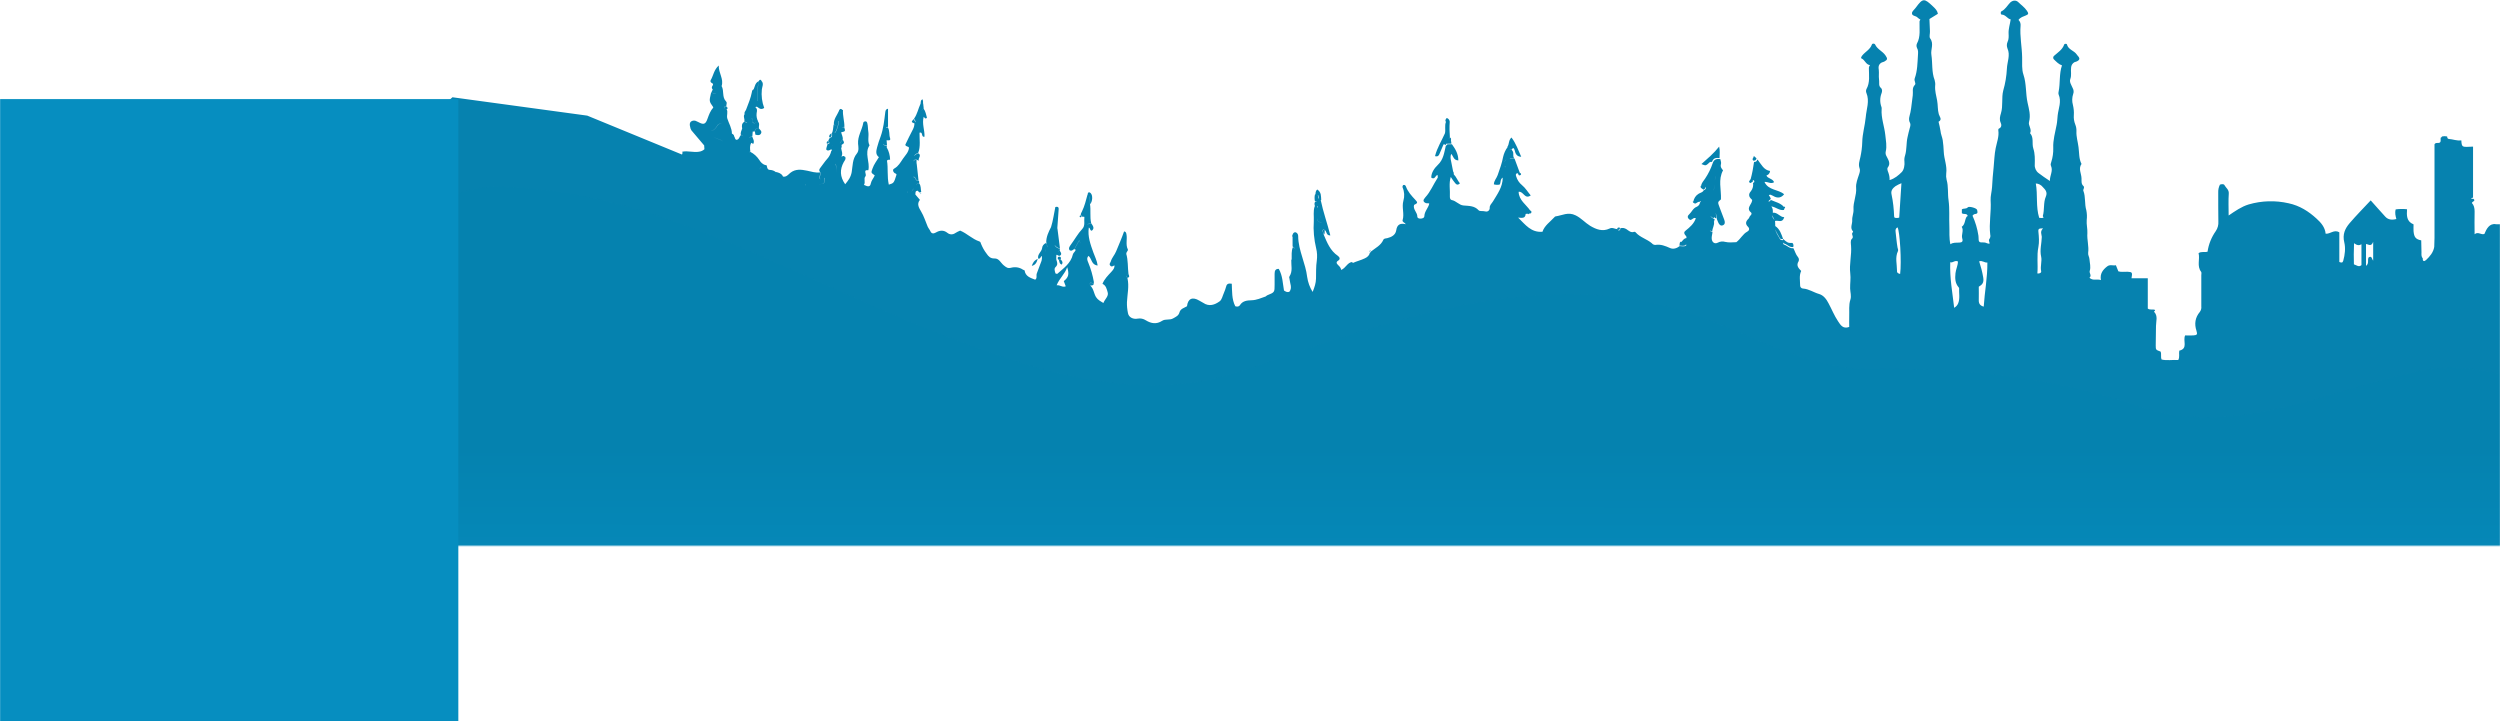 <?xml version="1.0" encoding="UTF-8"?>
<svg width="1920px" height="554px" viewBox="0 0 1920 554" version="1.1" xmlns="http://www.w3.org/2000/svg" xmlns:xlink="http://www.w3.org/1999/xlink">
    <!-- Generator: Sketch 50 (54983) - http://www.bohemiancoding.com/sketch -->
    <title>layer5</title>
    <desc>Created with Sketch.</desc>
    <defs>
        <rect id="path-1" x="0" y="0" width="1920" height="1000"></rect>
        <path d="M0.7,70.3 C4.7,100.3 26.7,126.3 24,157.199 C24.1,160.9 24,164.8 24,168.7 C23.2,290.2 21.7,496 21.7,496 L204.5,496 L403.5,496 L911.1,488.5 L2460.7,485.5 L2757.399,483.4 C2757.399,483.4 2756.8,389.9 2756.2,308.1 C2756.1,303.6 2756.1,299.1 2756.1,294.6 C2756.469,272.163 2761.17,248.737 2761.21,227.041 L2761.21,226.492 C2761.185,213.192 2759.375,200.551 2753.699,189.2 C2748.7,180.2 2722.7,194.199 2704.7,195.2 C2677.7,196.2 2653.699,185.199 2627.699,181.2 C2597.7,176.199 2568.7,181.2 2538.699,185.199 C2506.916,190.308 2476.098,188.651 2445.333,186.995 C2421.894,185.733 2398.483,184.47 2374.699,186.2 C2355.7,187.2 2336.7,193.199 2316.7,193.199 C2294.091,193.671 2271.704,191.257 2249.34,188.844 C2224.225,186.135 2199.137,183.425 2173.8,184.8 C2169.5,184.7 2165.199,184.7 2160.9,184.7 C2132.699,183.2 2106.699,187.2 2079.699,194.199 C2062.085,198.745 2045.441,195.22 2028.847,191.695 C2016.236,189.015 2003.654,186.337 1990.699,187.2 C1981.699,188.2 1972.699,190.2 1964.301,194.9 C1956.7,198.1 1948.9,200.5 1941,201.2 C1937.1,201.6 1933.1,201.5 1929.001,200.9 C1925,200.3 1920.9,199.1 1916.699,197.3 C1903.7,190.3 1889.699,186.3 1875.7,185.3 C1820.7,180.3 1767.8,178.099 1712.301,169.4 C1701.2,167.6 1690,165.6 1678.7,163.3 C1637.699,150.3 1597.7,132.3 1552.7,142.3 C1480.7,158.3 1410.7,193.3 1340.699,169.3 C1273.7,146.3 1204.7,139.3 1135.699,140.3 C1086.7,141.3 1043.699,114.3 997.7,98.3 C881.699,58.3 761.7,104.3 648.699,142.3 C571.7,168.3 489.7,141.3 416.7,112.3 C305.7,69.3 199.7,2.3 79.701,0.3 C79.076,0.282 78.451,0.274 77.819,0.274 C41.987,0.275 -6.179,28.045 0.7,70.3" id="path-3"></path>
        <linearGradient x1="49.923%" y1="96.611%" x2="49.987%" y2="40.413%" id="linearGradient-5">
            <stop stop-color="#0797CD" offset="0%"></stop>
            <stop stop-color="#0582AF" offset="100%"></stop>
        </linearGradient>
    </defs>
    <g id="Page-1" stroke="none" stroke-width="1" fill="none" fill-rule="evenodd">
        <g id="Artboard" transform="translate(-533, -927)">
            <g id="layer5" transform="translate(533, 481)">
                <mask id="mask-2" fill="white">
                    <use xlink:href="#path-1"></use>
                </mask>
                <g id="Mask"></g>
                <g id="layer4" mask="url(#mask-2)">
                    <g transform="translate(223, 446)">
                        <path d="M951,164 L951,163.9 L951,164 Z" id="Fill-1" fill="#0682AF"></path>
                        <g id="Group-38" stroke-width="1" fill="none">
                            <path d="M1093.9,167.8 C1093.8,167.9 1093.6,168 1093.6,168.1 C1093.7,168.1 1093.9,168 1093.9,167.8" id="Fill-2" fill="#0682AF"></path>
                            <polygon id="Fill-4" fill="#0682AF" points="1122.8 140 1122.9 140 1122.9 139.9"></polygon>
                            <path d="M413.9,105.4 C416.2,105.3 415.6,103.6 415.6,102.3 C414.5,103.1 413.5,103.9 413.9,105.4" id="Fill-6" fill="#0682AF"></path>
                            <path d="M1088.001,126.4 C1089.301,125.6 1089.899,123.9 1091.801,124.4 C1092.699,121.4 1094.899,121 1097.601,121.4 C1097.601,118.6 1098.101,115.8 1097.301,112.6 C1093.101,117.9 1088.399,121.8 1083.699,126 C1086.699,127.2 1086.699,127.2 1088.001,126.4" id="Fill-8" fill="#0682AF"></path>
                            <path d="M882.6,118 C883.5,115.9 884.4,113.8 885.3,111.7 C885.6,111 885.999,110 886.8,111.4 C887.3,111.3 887.6,110.9 887.7,110.4 L891.7,110.3 L891.3,107.5 C891.7,106.5 891.2,106 890.499,105.5 C889.999,106 889.8,106.3 889.8,106.6 C889.7,106.3 889.9,105.9 890.499,105.4 C890.2,101.4 890.1,97.5 890.4,93.5 L890.4,93.4 C890.2,92.1 889.4,91 888.1,90.6 C887.4,91.5 886.499,92.4 887.499,93.6 C886.3,96.5 887.4,99.6 886.7,102.4 C887.6,103.5 887.8,104.6 887.8,105.8 C887.8,104.6 887.6,103.5 886.7,102.4 C884.2,108.1 880.7,113.5 879.1,119.9 C881.2,120.5 882,119.6 882.6,118" id="Fill-10" fill="#0682AF"></path>
                            <polygon id="Fill-12" fill="#0682AF" points="1093.7 167.4 1093.7 167.3 1093.6 167.3"></polygon>
                            <path d="M574,198.8 C571.1,200.1 570.3,201.8 569.4,204.2 C572.3,203.5 573.1,201.7 574,198.8" id="Fill-14" fill="#0682AF"></path>
                            <path d="M1123.6,123.4 C1124.9,123.4 1125.8,123 1126,121.6 L1123.9,119.7 C1124.1,121.2 1122,121.9 1123.6,123.4" id="Fill-16" fill="#0682AF"></path>
                            <path d="M592.4,203.2 C593.5,201.7 592.9,200.5 591.7,199.4 L590.2,199.6 C590.7,200.9 590.5,202.6 592.4,203.2" id="Fill-18" fill="#0682AF"></path>
                            <path d="M1122.8,139.3 C1122.8,139.3 1122.699,139.3 1122.8,139.3" id="Fill-20" fill="#0682AF"></path>
                            <path d="M642.7,213.4 C644.9,212.9 644.301,211.7 643.501,210.4 C642.001,211.1 641.7,212.1 642.7,213.4" id="Fill-22" fill="#0682AF"></path>
                            <path d="M793,178 C793.199,178.8 793.5,179.5 793.699,180.3 C794.699,179.3 794.199,178 794.399,176.7 C792.899,176 792.801,176.8 793,178" id="Fill-24" fill="#0682AF"></path>
                            <path d="M590.7,197.1 C590.3,197 589.8,197.2 589.5,197.6 C589,198.4 589.5,199.1 590.2,199.6 L591.7,199.4 C591.7,198.5 592.2,197.4 590.7,197.1" id="Fill-26" fill="#0682AF"></path>
                            <path d="M412.7,108.4 C412.6,108.5 412.6,108.5 412.5,108.5 C411.9,108.9 411.7,109.8 412.1,110.4 C413.6,110.1 414.3,109.6 412.7,108.4" id="Fill-28" fill="#0682AF"></path>
                            <path d="M607.7,166.3 C607.6,165.8 607.2,165.4 606.7,165.4 C606.2,165.7 605.9,166.1 606.301,166.5 C606.801,167.2 607.301,166.9 607.7,166.3" id="Fill-30" fill="#0682AF"></path>
                            <path d="M829.7,192.4 C828.9,192.4 828.7,192.7 828.801,193.3 C829.301,193.2 829.6,192.9 829.7,192.4" id="Fill-32" fill="#0682AF"></path>
                            <path d="M483.9,148.7 C483.9,148.8 484.1,149 484.2,149.1 C484.3,149 484.5,148.9 484.5,148.8 C484.5,148.7 484.3,148.5 484.2,148.4 C484.1,148.6 483.9,148.6 483.9,148.7" id="Fill-34" fill="#0682AF"></path>
                            <path d="M1716.3,201.3 C1716.9,204.2 1716,204.7 1713.8,204 C1714.199,202.1 1715.5,202.5 1716.3,201.3 Z M1777.5,186.3 C1779.199,184.2 1778.4,187.6 1779.6,187.3 C1780.8,187 1781.2,185.6 1782.3,185.7 C1783,185.7 1783.6,186.5 1783.9,187.3 L1785.5,186.3 C1786.3,184.9 1787.1,184.9 1787.9,186.3 C1788.4,186.5 1788.7,186.9 1788.7,187.4 L1788.7,187.1 L1789.6,187.1 C1790.7,184.9 1791.8,184.9 1792.9,187.1 C1794,187.2 1794.7,187.6 1794.7,188.9 L1794.7,203.3 C1794.7,204.5 1794,205 1792.9,205.1 C1791.8,207.3 1790.7,207.3 1789.6,205.1 L1788.7,205.1 C1786.8,207.5 1786.8,207.5 1785.6,205.1 L1783.6,204.1 L1781.7,205.1 C1780.4,203.5 1781.5,201.5 1780.8,199.9 C1780.2,198.6 1778.2,199.8 1777.6,198.2 C1776.199,194.4 1776.199,190.2 1777.5,186.3 Z M1599.6,200.2 C1598.499,198.9 1598.6,196.1 1596.1,197.7 C1594.999,199.7 1596.699,202.3 1594.1,204.2 L1594.1,187.4 C1595.9,187.5 1598.1,189.9 1599.6,185.7 L1599.6,200.2 Z M1590.6,203.6 C1588.6,205.4 1586.9,203.7 1584.8,203 C1584.699,198.1 1584.6,193.1 1584.9,186.8 C1587.4,188.6 1588.9,188.6 1590.6,187.6 L1590.6,203.6 Z M1348.199,151 C1346.199,155.6 1347.3,160.9 1345.9,165.8 C1345.8,166.1 1346.3,166.7 1346.499,167.1 C1345.499,167.6 1344.499,167.4 1343.1,167.3 C1340.4,158.7 1342.1,149.7 1340.499,140.9 C1342.6,141 1344.6,142 1345.999,143.8 C1347.699,145.6 1349.699,147.5 1348.199,151 Z M1345.1,181.9 C1345,187 1343.4,191.9 1344.6,197.1 C1345.4,200.6 1343.8,204.4 1344.6,208.2 C1344.9,209.3 1343.699,210.3 1341.699,210 C1342.3,203.3 1341.1,196.5 1342.5,189.6 C1343.199,186 1342.9,181.9 1342.5,178.1 C1342.199,175.5 1343.1,175.4 1346.1,175.4 C1343.5,177.8 1345,180 1345.1,181.9 Z M1300.5,235.5 C1297.6,234.7 1296.6,233.1 1296.699,230.4 C1296.8,227.1 1296.699,223.7 1296.699,220.2 C1299.4,218.6 1300.8,217.1 1300.1,213 C1299.4,208.8 1298.3,204.7 1297,200.7 C1299.4,199.8 1301.199,202 1303.3,201.6 C1303.4,213.4 1301.199,224.2 1300.5,235.5 Z M1280.9,232.9 C1280.3,234.4 1279.199,235.6 1277.8,236.4 C1276.499,224.8 1274.3,213.5 1274.8,201.4 C1276.9,202.1 1278.199,199.6 1280.699,200.8 C1280.699,203.9 1279.1,206.8 1278.8,209.9 C1278.4,213.8 1278.499,217.4 1281.1,220.5 C1281.199,220.7 1281.6,221 1281.6,221.2 C1281.4,225.1 1282.4,229.1 1280.9,232.9 Z M1235.6,167.1 C1234.5,167.5 1233.3,167.5 1232.1,167.2 C1232,166.9 1231.699,166.6 1231.699,166.3 C1231.5,160.6 1230.9,154.9 1229.699,149.3 C1229,146.3 1230.699,144.5 1232.699,143 C1234.199,142.1 1235.699,141.3 1237.3,140.7 L1235.6,167.1 Z M1236.3,210.4 C1234.499,210 1233.699,209.3 1233.9,207.9 C1233.9,202.9 1232.3,197.8 1234.6,192.9 C1235.1,191.9 1234.4,191 1234.3,190.1 C1233.6,186.1 1233.3,182 1232.8,177.9 C1232.6,176.5 1232.9,175.3 1234.3,174.6 C1236.1,177.5 1237.5,201.3 1236.3,210.4 Z M1137.8,165.2 C1138.3,166.5 1139.6,167.7 1139.699,169.1 C1139.199,167.8 1137.9,166.7 1137.8,165.2 Z M1134.199,146.8 L1134,146.9 L1134.199,146.8 Z M1134.199,147.1 L1134,146.9 L1134.199,147.1 Z M1130.3,136 L1130.199,135.7 L1130.3,136 Z M932.699,124.5 C932.6,123.7 932.9,123 934.1,122.3 C933,123 932.699,123.7 932.699,124.5 Z M933.1,129 C933,129 932.9,129.1 932.8,129.1 C932.9,129.1 932.999,129.1 932.999,129 C933.3,128.9 933.3,128.5 933.4,128.2 C933.3,128.5 933.3,128.9 933.1,129 Z M932.4,127.7 L932.499,127.6 C932.9,127.5 933.199,127.8 933.4,128.1 C933.4,128.1 933.3,128 933.199,128 C933,127.7 932.699,127.5 932.4,127.7 Z M876.199,155 C876.3,154.9 876.5,154.8 876.5,154.7 C876.5,154.8 876.3,154.9 876.199,155 Z M788.8,167.5 C788.8,170 789.4,170.2 791.9,171 C791.9,171 791.9,171.1 791.999,171.1 C789.3,170.2 788.699,170 788.8,167.5 Z M789.3,176.9 L789.4,176.9 L789.199,177.1 L789.3,176.9 Z M789.1,176.9 L789.199,177.1 L789.1,176.9 Z M788.699,183.4 C788.6,184.7 789.1,185.8 790.199,187.4 C789.1,185.8 788.6,184.7 788.699,183.4 Z M788.4,158.4 L788.699,158.4 L788.699,158.1 C788.9,158.2 789.1,158.4 789.199,158.6 C789.1,158.5 788.9,158.4 788.699,158.4 C788.699,158.8 788.8,159.1 789,159.4 C788.9,159.5 788.8,159.5 788.699,159.4 C788.6,159 788.5,158.7 788.4,158.4 Z M789.699,151.5 L789.699,151.8 C789.699,152.2 789.8,152.5 790.1,152.8 C789.5,152.5 789.199,151.8 789.3,151.1 C789.3,150.5 789.199,150 788.999,149.7 C789.5,150 789.699,150.5 789.699,151.5 Z M791.6,165.1 C791.3,166 791.1,166.9 791,167.9 C791,166.9 791.3,166 791.6,165.1 Z M595.5,219.9 C592.9,221 591.2,218.7 588.5,219.1 C590.6,213.7 594.9,210.5 596.6,205.2 C598.3,210.7 597.6,213 594,215.9 L595.5,219.9 Z M579.7,193.9 C579.8,192.9 579.6,191.8 579.8,190.8 C579.7,191.8 579.8,192.9 579.7,193.9 Z M476.9,147.3 C476.9,147.2 476.9,147.2 476.9,147.3 C477.6,146.3 478.4,145.5 478.7,144.4 C478.5,145.5 477.7,146.4 476.9,147.3 Z M473.8,146.9 C473.8,147.3 474,147.6 474.4,148.1 C473.9,147.7 473.7,147.3 473.8,146.9 Z M418.2,102.1 C418,102.2 417.8,102.2 417.6,102.2 C417.7,102.2 417.9,102.1 418,102.1 C419.2,101.4 421.2,95 421.1,93 C421.2,93 421.2,92.9 421.3,92.9 C421.4,94.9 419.4,101.4 418.2,102.1 Z M419.5,134.8 C419.5,134.8 419.4,134.7 419.5,134.8 C420.2,131.7 419.2,128.9 418.8,126 C418.8,125.9 418.8,125.9 418.9,125.8 C419.2,128.8 420.2,131.7 419.5,134.8 Z M416.2,111.8 L416,111.9 L416.2,112 L416.2,112.1 L416,111.9 L416.2,111.8 Z M406.3,141.4 L406.1,141.4 C410,141.3 410.2,141.1 410.2,136.7 C410.1,136.7 409.9,136.6 409.8,136.6 C410,136.6 410.2,136.6 410.4,136.7 C410.3,141.1 410.1,141.3 406.3,141.4 Z M395.9,142.8 C395.8,142.4 395.7,141.9 395.8,141.4 L395.9,141.4 C395.8,141.9 395.8,142.3 395.9,142.8 Z M359.9,130.2 L361.5,128.4 L361.6,128.4 L359.9,130.2 Z M335.9,103.7 C336,103.2 336.1,102.9 336.3,102.7 C336.1,102.9 336,103.2 335.9,103.7 Z M332.5,108.7 C329.5,106.5 326.3,106.6 323.7,104.3 C326.3,106.6 329.5,106.4 332.5,108.7 Z M327.4,97.1 C328.5,95.1 329.9,94.8 332.3,94.2 C330,94.8 328.6,95.2 327.5,97.1 C326.5,98.9 324.9,100.5 322.8,100.4 C324.9,100.4 326.4,98.9 327.4,97.1 Z M323.4,71.3 C324.8,71.2 326,72.4 327.3,71.9 C325.9,72.5 324.7,71.3 323.4,71.3 Z M485.8,83.5 C485.5,84.2 484.8,84.7 484.3,85.3 C484.8,84.7 485.4,84.2 485.8,83.5 Z M612.3,194.9 C611.8,194.6 611.699,194.2 611.699,193.9 C611.699,194.2 611.8,194.6 612.3,194.9 Z M612.699,193.8 C612.699,193.2 612.5,192.6 612,192.2 C612.5,192.6 612.699,193.2 612.699,193.8 Z M1093.6,141.3 C1093.8,143.1 1094,145 1092.4,146.5 C1093.9,145 1093.8,143.2 1093.6,141.3 Z M1094.6,135 C1094.8,136.2 1094.3,137.4 1093.9,138.6 C1094.3,137.4 1094.699,136.2 1094.6,135 Z M2834.8,273.7 C2834.699,267.9 2834.699,262.8 2834.6,258.6 C2834.5,250.3 2834.4,245.6 2834.4,245.6 C2832.6,252.4 2830.6,257.4 2831.5,264.1 L2831.5,275.6 L2830.3,278.8 L2827.2,275.2 L2827.3,266.5 C2825.7,264.4 2823.7,263.4 2822.7,257.4 C2821.7,254.4 2815.7,250.4 2814.7,248.4 C2809.7,216.4 2819.7,184.4 2810.7,153.4 C2809.7,147.4 2807.7,141.4 2801.7,136.4 C2799.7,133.4 2795.7,127.4 2794.7,128.4 C2793.3,133.4 2792.3,138.4 2791.6,143.4 C2790.9,148.4 2790.4,153.5 2790.1,158.5 C2789.7,168.3 2789.7,178.3 2790.2,188.8 C2790.4,193.9 2790.6,198.9 2790.8,204 C2791.3,219.2 2791.401,234.3 2788.7,249.3 C2787.7,244.8 2786.8,240.4 2785.9,236 C2785.1,231.6 2784.3,227.2 2783.8,222.8 C2779.699,202.4 2782.699,153.4 2764.699,164.4 C2750.699,172.4 2766.699,205.4 2759.699,224.4 C2753.699,241.4 2756.699,267.4 2750.699,286.4 C2748.699,281.4 2739.699,284.4 2739.699,278.4 C2738.699,263.4 2738.699,248.4 2736.699,234.4 C2732.699,204.4 2737.699,174.4 2733.699,144.4 C2732.699,136.4 2720.699,142.4 2713.699,141.4 C2712.699,154.4 2715.699,168.4 2714.699,181.4 C2716.699,179.4 2717.699,176.4 2717.699,173.4 C2719.699,186.4 2718.699,199.4 2715.699,212.4 C2714.699,211.4 2713.699,208.4 2713.699,208.4 C2686.699,217.4 2700.699,246.4 2692.699,267.4 C2690.699,256.4 2694.699,245.4 2693.699,234.4 C2692.699,235.4 2690.699,236.4 2689.699,236.4 C2679.699,229.4 2687.699,211.4 2685.699,200.4 C2678.699,203.4 2672.699,203.4 2665.699,202.4 C2663.699,201.4 2661.699,204.4 2660,205.3 L2650,206 L2646,210 L2646.1,265.5 L2642.8,268.4 L2639.6,265.4 L2639.7,251.4 L2635.7,247.5 L2632.6,244.5 L2632.7,237.5 L2628.3,233 L2624.8,229.7 L2624.901,206.7 L2622.401,204.1 L2611.901,204.1 L2609.7,203.2 L2606.8,201.5 L2589.7,201.4 L2585.8,205 L2582.901,207.8 L2563.7,207.7 L2539.801,212.4 L2535.801,218.5 L2536,268.4 L2533.101,271.5 L2527.5,265.6 L2527.5,262.1 L2529.7,247.9 L2529.2,244.6 L2527.401,238.1 L2527.401,195.5 C2527.401,188.4 2527.5,181.3 2527.7,174.7 C2527.7,162.3 2531.7,150.3 2527.7,140.3 C2525.7,137.3 2515.7,138.5 2514.7,132.5 C2514.7,128.3 2515.7,120.3 2510.7,121.3 C2495.7,123.3 2486.7,140.3 2470.7,139.3 C2463.7,139.3 2462.7,131.3 2460.7,125.3 C2459.7,133.3 2462.7,144.3 2455.7,148.3 C2445.7,153.3 2434.7,148.3 2423.7,147.3 C2421.7,147.3 2417.7,149.3 2418.7,152.3 C2419.7,152.3 2420.7,152.3 2421.7,151.3 C2420.7,172.3 2417.7,194.3 2418.901,215.4 L2418.8,222.9 L2420.901,244 L2419.3,261.9 L2418.401,269.8 L2417.3,271.6 L2416,269.7 L2415.101,262.5 L2413.401,246.9 L2410,245.4 L2405.7,234.8 L2403.7,232.8 L2400.301,228.7 L2397.2,225.7 L2389.5,225.8 L2379.2,239.7 L2379.2,105.2 L2374.7,100.5 L2372.5,98.3 L2371.901,91 L2364.101,90.5 L2362.7,90.5 L2359.101,94.1 L2358.3,97.3 L2355.5,101.5 L2355.601,246.5 L2353.601,249.6 L2351.601,246.5 L2351.601,231.2 L2350.5,228.8 L2348.2,225.4 L2348.1,191.6 L2347.1,188.7 L2345.3,185.8 L2345.3,174 L2344.3,171.9 L2341.2,167.6 L2341.2,163.4 L2338.6,160.9 L2331.4,167.8 L2331.4,169.5 L2329.4,171.5 L2326.3,174.8 L2326.4,230.3 L2322.6,234.1 L2319.6,237.2 L2319.7,250.8 L2318.7,254.7 L2316.9,260.8 L2317,284.2 L2316,286.7 L2313.9,285.2 L2311.8,284 L2305.9,284 L2303,281.1 L2302.9,258.1 L2302.3,257.5 L2295.699,250.2 L2295.6,189 L2293.4,186.1 L2273.6,186.3 L2272.499,188.3 L2272.6,219.7 L2275.3,215.2 L2276.3,216.9 L2275.8,235.5 L2274.1,238.8 L2271.4,235.7 L2256.8,235.7 L2257.1,241.6 L2256.1,245.4 L2256.3,255.8 L2257.3,270.3 L2255.3,272.3 L2253.8,270.7 L2254.3,252.5 L2253.699,245.5 L2250.199,245.5 L2246.6,241.901 L2246.6,220.6 L2246.1,211.401 L2237.199,208.3 L2229.9,202.901 L2224.699,206.2 L2215.3,206.1 L2211.3,210.1 L2211.4,265.6 L2208.1,268.501 L2204.9,265.501 L2205,251.501 L2201,247.6 L2197.9,244.6 L2198,237.6 L2193.6,233.1 L2190.1,229.8 L2190.2,206.8 L2187.7,204.2 L2177.2,204.2 L2175,203.3 L2172.1,201.6 L2155,201.501 L2151.1,205.1 L2148.2,207.901 L2129,207.8 L2105.101,212.501 L2101.101,218.6 L2101.3,268.501 L2098.401,271.6 L2092.8,265.7 L2092.8,262.2 L2095,248.001 L2094.5,244.7 L2092.7,238.2 L2092.7,153.1 L2092.1,143.7 L2082.401,143.1 L2078.6,139.401 L2078.7,133.8 L2074.8,129.8 L2036.401,130.001 L2031.8,127.3 L2022.8,111.6 L2020.601,111.501 L2021.901,117.901 L2016.5,131.401 L2008.801,131.901 L2003.801,135.7 L1985.901,142.2 L1980.401,150.901 L1981.901,150.3 L1983.601,148.501 L1984.2,151.6 L1983.7,162.3 L1982.501,169.6 L1982.801,190.401 L1984.101,215.901 L1984.001,223.401 L1986.101,244.501 L1984.501,262.401 L1983.601,270.3 L1983.601,270.401 L1981.301,270.401 L1981.2,270.2 L1980.301,263.001 L1978.601,247.401 L1975.201,245.901 L1970.901,235.3 L1968.901,233.3 L1965.501,229.201 L1962.401,226.201 L1954.701,226.3 L1944.001,230.201 L1944.001,178.701 C1941.001,178.601 1943.101,181.8 1940.901,182.901 C1934.701,182.901 1927.901,183.401 1921.101,182.8 C1912.801,182.101 1906.101,185.701 1899.201,189.001 L1899.201,242.701 L1898.001,243.601 C1898.401,244.401 1899.001,244.901 1899.701,244.101 C1900.001,243.8 1900.001,243.501 1899.801,243.201 C1900.101,243.601 1900.301,244.3 1900.501,245.401 C1899.801,246.201 1899.201,245.701 1898.801,244.901 C1894.001,242.101 1892.402,237.701 1892.601,232.401 L1892.601,228.401 L1892.601,133.601 C1892.601,131.8 1893.101,130.001 1891.801,128.001 C1889.501,128.001 1887.001,128.101 1884.501,128.001 C1882.901,127.901 1881.101,128.701 1879.901,127.001 C1878.801,126.901 1877.801,126.701 1877.801,125.401 C1877.7,123.601 1876.801,122.001 1876.101,120.001 C1871.101,120.001 1866.201,120.101 1861.201,119.901 C1858.701,119.701 1855.701,120.3 1854.701,116.901 L1840.701,116.901 C1837.301,112.401 1835.901,107.501 1832.501,103.901 C1830.601,103.501 1829.101,105.101 1827.201,104.901 C1824.001,108.501 1822.201,113.001 1819.801,117.101 C1818.601,119.401 1816.501,121.201 1814.001,122.001 C1807.401,124.101 1801.001,126.701 1794.501,129.101 C1794.501,136.001 1794.401,142.601 1794.501,149.3 C1794.601,151.501 1793.901,153.601 1792.601,155.3 C1788.201,160.8 1783.801,166.3 1779.402,171.8 C1779.301,172.3 1778.902,172.701 1778.402,172.8 C1778.501,173.3 1778.101,173.701 1777.701,173.8 C1774.701,177.401 1772.902,181.201 1774.601,185.901 C1776.001,190.101 1775.801,197.001 1774.201,199.801 C1772.101,200.001 1769.801,199.101 1767.902,200.601 C1766.301,201.801 1767.101,203.701 1767.001,205.301 C1766.902,206.901 1766.102,207.801 1764.501,207.701 C1763.402,207.601 1762.201,208.001 1761.001,207.201 C1760.801,206.301 1760.701,204.501 1760.501,204.501 C1756.501,204.101 1756.102,201.301 1756.102,198.201 C1756.102,197.901 1755.801,197.601 1755.501,197.501 C1753.001,196.601 1753.402,194.501 1753.402,192.601 C1753.402,176.301 1753.301,159.901 1753.402,143.601 C1753.501,139.801 1752.902,136.501 1750.402,133.201 L1721.501,134.801 C1720.501,136.101 1720.402,137.801 1720.402,139.501 C1720.501,149.701 1720.501,159.801 1720.501,169.901 C1722.301,170.901 1721.201,172.601 1721.501,173.901 C1723.102,177.701 1723.001,177.701 1718.701,177.901 C1718.402,182.901 1718.402,187.901 1718.701,192.901 C1719.601,193.001 1721.101,192.601 1721.201,193.701 C1721.402,195.501 1719.701,194.701 1718.701,194.901 C1718.402,197.001 1720.201,198.801 1719.402,200.901 C1720.902,201.601 1720.501,202.601 1720.001,203.701 C1717.902,203.601 1718.701,202.101 1718.501,201.101 C1715.201,199.501 1712.701,196.701 1711.501,193.201 C1710.701,190.801 1709.602,188.501 1708.201,186.301 C1705.902,182.701 1705.601,181.601 1708.301,179.101 C1710.001,177.501 1709.501,176.501 1709.001,175.001 C1706.301,174.801 1704.301,176.701 1701.701,176.801 C1701.801,170.701 1696.402,172.601 1693.902,172.201 C1688.902,171.301 1686.601,175.801 1685.001,179.701 C1682.301,180.601 1680.201,177.601 1677.501,179.901 C1677.501,173.701 1677.301,168.001 1677.501,162.401 C1677.501,159.801 1677.001,157.601 1675.402,155.901 C1675.801,154.501 1678.601,154.501 1676.601,152.701 L1674.902,152.701 C1675.101,151.801 1675.801,151.901 1676.301,151.801 L1676.301,112.601 C1668.101,112.901 1667.601,113.601 1667.301,107.801 C1663.902,108.301 1660.801,106.901 1657.601,106.701 C1656.601,106.601 1656.501,105.601 1656.402,104.801 C1655.101,104.501 1653.701,104.501 1652.402,104.801 C1652.402,105.201 1652.001,105.601 1651.501,105.701 C1651.102,106.901 1651.902,108.401 1650.902,109.401 C1649.601,110.301 1647.701,109.101 1646.701,110.801 L1646.701,182.601 C1646.701,184.901 1646.601,187.301 1646.501,189.601 C1645.801,193.801 1643.201,196.901 1640.201,199.701 C1638.801,201.001 1637.501,200.801 1637.701,198.401 C1636.402,197.001 1636.701,195.401 1636.701,193.801 C1636.601,190.701 1636.601,187.701 1636.501,184.601 C1632.402,183.801 1631.001,182.301 1630.602,177.501 C1630.501,175.901 1630.602,174.201 1630.602,172.301 C1625.102,170.101 1625.301,165.401 1625.602,160.701 C1622.701,160.401 1619.801,160.401 1616.902,160.801 C1616.102,163.601 1616.801,165.901 1617.402,168.201 C1614.001,169.101 1611.102,168.801 1608.902,166.401 C1605.201,162.401 1601.602,158.201 1597.701,153.901 C1592.402,159.601 1586.701,165.301 1581.501,171.401 C1578.001,175.501 1575.902,180.001 1577.402,186.101 C1578.501,190.601 1577.902,195.601 1576.602,200.301 C1576.102,202.001 1575.201,201.801 1573.602,201.201 L1573.602,178.401 C1569.602,176.001 1566.701,179.801 1563.102,179.501 C1562.602,174.401 1559.402,170.901 1556.102,167.901 C1550.001,162.301 1543.102,157.901 1534.602,156.101 C1524.501,153.801 1514.001,154.101 1504.001,157.001 C1498.402,158.701 1493.602,162.101 1488.602,165.501 C1488.602,159.601 1488.301,154.101 1488.701,148.601 C1488.902,145.601 1486.501,144.301 1485.402,142.201 C1484.902,141.101 1483.102,141.401 1481.902,141.801 C1480.902,143.801 1480.501,145.901 1480.602,148.101 C1480.701,155.401 1480.501,162.801 1480.701,170.101 C1480.902,172.701 1480.201,175.301 1478.701,177.501 C1475.402,182.201 1473.201,187.601 1472.402,193.301 C1470.001,194.001 1467.801,192.901 1465.501,194.401 C1466.701,199.101 1464.001,204.301 1467.501,208.801 C1467.902,209.401 1467.602,210.501 1467.602,211.301 L1467.602,235.301 C1467.802,236.801 1467.402,238.301 1466.501,239.501 C1462.902,243.801 1462.102,248.701 1463.902,254.101 C1464.801,256.901 1464.301,257.401 1461.402,257.601 C1459.201,257.701 1457.102,257.601 1455.201,257.601 C1453.201,261.601 1457.701,267.701 1450.701,269.3 C1450.201,271.701 1451.201,274.101 1449.902,276.501 C1445.501,276.2 1441.201,277.101 1437.102,276.101 C1436.201,273.901 1437.201,271.8 1436.301,270.001 C1432.701,268.7 1432.602,268.7 1432.602,265.3 C1432.701,260.3 1432.701,255.3 1432.801,250.3 C1432.801,246.701 1434.501,242.701 1431.301,239.401 C1431.102,239.201 1432.402,238.701 1432.001,238.001 C1430.301,237.3 1428.402,238.3 1426.501,237.001 L1426.501,213.7 L1414.001,213.7 C1414.801,209.2 1414.601,208.901 1410.902,208.7 C1408.501,208.601 1406.201,209.101 1403.902,208.401 L1402.001,203.7 C1399.801,204.2 1397.402,202.901 1395.301,204.601 C1392.102,207.101 1389.602,210.101 1390.501,215.101 C1387.301,214.001 1384.402,215.901 1381.701,213.3 C1383.701,211.601 1381.402,209.8 1381.902,208.101 C1382.902,205.001 1381.902,202.001 1381.701,199.001 C1381.601,197.3 1380.501,196.001 1380.701,194.2 C1381.402,189.101 1379.701,184.2 1380.101,179.001 C1380.301,175.8 1379.301,172.401 1379.601,169.001 C1379.902,166.501 1379.801,164.001 1379.301,161.501 C1377.801,156.6 1378.902,151.3 1377.001,146.501 C1376.601,145.501 1378.301,144.001 1377.101,142.901 C1375.201,141.2 1375.701,139.001 1375.601,136.901 C1375.501,133.2 1373.001,129.601 1375.601,125.901 C1373.501,121.901 1373.902,117.3 1373.301,113.001 C1372.801,109.001 1371.501,105.001 1371.701,100.901 C1371.801,99.101 1371.501,97.3 1370.801,95.601 C1369.901,93.3 1369.501,90.901 1369.701,88.401 C1369.901,85.8 1369.601,83.2 1369.001,80.601 C1368.201,77.8 1368.301,74.901 1369.201,72.2 C1369.801,70.7 1369.601,69.001 1368.801,67.601 C1367.901,65.401 1366.101,63.001 1367.001,60.7 C1368.101,57.7 1367.201,54.8 1367.601,51.901 C1367.701,50.2 1368.601,48.7 1370.101,47.8 C1370.701,47.601 1371.301,47.401 1371.901,47.201 C1374.401,46.001 1374.601,44.8 1372.501,42.601 C1372.301,42.3 1372.101,42.101 1371.901,41.8 C1369.901,38.8 1365.401,38.201 1364.401,34.101 C1364.301,33.501 1362.601,33.401 1362.301,34.201 C1360.901,38.201 1357.501,40.201 1354.601,42.8 C1354.402,43.001 1354.301,43.101 1354.201,43.201 C1353.601,44.001 1353.801,45.201 1354.601,45.8 C1356.402,47.501 1358.101,49.401 1360.601,50.201 C1358.301,56.8 1359.402,63.8 1358.001,70.501 C1357.801,71.201 1357.801,71.901 1358.001,72.501 C1360.402,78.001 1357.902,83.3 1357.301,88.501 C1357.001,90.901 1357.001,93.401 1356.501,95.8 C1355.402,101.701 1353.601,107.601 1353.902,113.701 C1354.001,117.3 1353.501,120.901 1352.402,124.3 C1352.101,125.401 1351.601,126.3 1352.201,127.501 C1353.902,131.401 1351.201,134.701 1351.301,139.001 C1347.801,136.601 1345.101,134.901 1342.601,132.901 C1340.601,131.401 1339.501,128.901 1339.701,126.401 C1339.801,122.3 1339.902,118.001 1338.601,114.101 C1337.301,110.201 1339.201,105.701 1336.101,102.3 C1337.701,99.201 1334.501,96.401 1335.301,93.601 C1336.701,88.501 1335.201,83.601 1334.201,79.001 C1332.601,71.8 1333.402,64.401 1331.001,57.3 C1329.601,53.3 1330.101,48.501 1330.001,44.101 C1329.902,36.001 1328.101,27.901 1328.801,19.8 C1329.001,18.101 1328.402,16.401 1327.201,15.3 C1328.701,13.201 1330.902,12.701 1333.001,11.8 C1334.902,11.001 1335.102,10.401 1333.701,8.3 C1331.801,5.501 1329.201,3.8 1327.001,1.601 C1325.201,-0.099 1322.701,0.201 1320.801,2.001 C1318.602,4.201 1317.201,7.201 1314.102,8.701 C1313.301,9.101 1313.402,11.201 1314.301,11.201 C1317.402,11.3 1318.602,14.401 1321.201,14.901 C1320.701,18.601 1319.402,22.101 1319.602,25.901 C1319.701,28.001 1319.801,30.101 1318.801,32.201 C1318.102,33.8 1318.102,35.501 1318.701,37.101 C1321.102,42.401 1318.501,47.501 1318.301,52.701 C1318.001,58.401 1317.102,64.001 1315.501,69.501 C1314.001,75.3 1315.501,81.3 1313.701,87.101 C1313.001,89.401 1312.402,91.601 1313.501,94.201 C1314.102,95.401 1314.602,97.8 1312.102,98.8 C1311.801,98.901 1311.602,99.701 1311.701,100.101 C1312.402,104.8 1310.602,109.2 1309.701,113.7 C1308.701,118.601 1308.602,123.501 1308.102,128.601 C1307.602,133.7 1307.102,138.7 1306.902,143.7 C1306.701,147.101 1305.602,150.7 1305.801,153.901 C1306.402,162.7 1304.402,171.401 1305.501,180.2 C1305.801,181.3 1305.602,182.501 1304.902,183.501 C1303.902,184.7 1305.102,185.8 1305.001,187.101 C1303.501,187.401 1302.301,186.2 1300.801,186.2 C1296.602,186.3 1296.602,186.101 1296.501,181.8 C1296.501,181.501 1296.501,181.1 1296.402,180.8 C1295.602,175.6 1294.102,170.501 1291.902,165.7 C1292.402,164.901 1293.301,164.3 1294.301,164.3 C1296.402,164.001 1295.602,162.2 1295.402,161.2 C1295.102,159.8 1289.201,158.2 1288.301,159.2 C1287.001,160.7 1285.102,159.8 1283.701,160.8 L1283.701,163.7 C1285.001,165.001 1287.602,163.401 1288.201,165.901 C1288.001,166.101 1287.602,166.2 1287.402,166.401 C1285.801,168.8 1286.402,172.3 1283.602,174.2 C1285.402,177.101 1283.102,180.3 1284.001,183.101 C1284.801,185.601 1283.701,186.2 1281.801,186.3 C1279.501,186.501 1277.102,186.001 1274.902,187.601 C1273.801,182.7 1274.301,178.101 1274.102,173.601 C1273.801,167.101 1274.402,160.501 1273.501,153.901 C1272.701,148.7 1273.501,143.3 1272.001,138.101 C1271.602,136.501 1271.501,134.8 1271.701,133.2 C1272.501,127.401 1270.001,122.101 1269.801,116.501 C1269.701,113.501 1269.402,110.501 1269.001,107.6 C1268.601,105.2 1267.501,103.001 1267.301,100.501 C1266.902,98.1 1266.402,95.8 1265.801,93.501 C1269.001,91.8 1266.402,89.401 1266.001,87.7 C1265.001,84.2 1265.402,80.8 1264.701,77.101 C1264.001,73.401 1262.902,69.7 1263.201,65.901 C1263.402,64.401 1263.201,62.901 1262.801,61.501 C1260.402,55.3 1261.301,48.6 1260.301,42.1 C1259.601,38.001 1262.501,33.6 1259.301,29.401 C1258.501,28.2 1259.301,25.8 1259.201,24.001 C1259.101,20.901 1258.902,17.8 1258.801,14.6 L1265.301,10.6 C1264.902,8.2 1263.402,6.7 1261.701,5.1 C1254.801,-1.499 1253.801,-1.599 1248.301,5.901 C1247.301,7.3 1245.501,8.6 1245.402,10.001 C1245.201,12.401 1248.301,12.001 1249.601,13.401 C1250.301,14.1 1251.101,14.6 1251.902,15.1 C1251.601,15.501 1251.201,16.001 1251.201,16.401 C1251.001,22.1 1252.201,28.001 1249.201,33.501 C1248.701,34.6 1248.801,35.8 1249.301,36.901 C1250.301,38.6 1250.101,40.401 1250.001,42.2 C1249.601,48.3 1249.601,54.501 1247.501,60.2 C1246.801,62.3 1248.801,64.001 1247.601,65.2 C1245.201,67.7 1246.402,70.501 1246.001,73.2 C1245.301,77.6 1245.101,82.001 1244.201,86.3 C1243.701,88.901 1242.301,91.501 1243.901,94.401 C1244.501,95.401 1244.101,97.2 1243.601,98.7 C1243.001,100.8 1242.501,103.1 1242.001,105.3 C1240.901,110 1241.501,114.8 1240.101,119.4 C1239.601,120.9 1239.401,122.5 1239.601,124 C1239.901,126.7 1239.301,130.3 1237.601,132.1 C1235.101,134.6 1232.101,137.2 1228.201,138.3 C1228.301,136.3 1227.901,134.3 1227.201,132.4 C1226.701,131.3 1226.201,129.5 1226.701,128.8 C1229.401,125.4 1227.101,122.7 1225.801,119.9 C1225.201,118.9 1225.001,117.7 1225.201,116.6 C1226.301,112.2 1225.301,107.8 1224.901,103.6 C1224.201,97 1221.601,90.6 1222.101,83.8 C1222.2,83.3 1222.101,82.8 1222.001,82.3 C1220.7,78.9 1220.7,75.1 1222.001,71.7 C1222.501,70.5 1222.801,68.6 1221.501,67.5 C1219.801,66 1220.301,64.2 1220.2,62.4 C1219.901,60.2 1219.901,57.9 1220.001,55.6 C1220.2,53.5 1218.801,51 1221.001,48.8 C1222.101,47.7 1223.301,47.8 1224.301,47.2 C1226.801,45.8 1226.701,45 1225.001,42.5 C1222.801,39.3 1218.801,37.901 1217.101,34.2 C1216.7,33.3 1214.901,33.2 1214.601,34.2 C1213.301,38 1209.601,39.7 1207.301,42.5 C1206.601,43.3 1206.001,44.6 1206.501,44.8 C1209.301,45.9 1209.901,49.7 1213.2,50 C1212.601,50.7 1212.301,51.5 1212.301,52.401 C1212.301,57.8 1213.301,63.401 1210.401,68.5 C1210,69.401 1210,70.5 1210.401,71.401 C1213,77.6 1210.401,83.8 1209.901,89.901 C1209.301,96.401 1207.301,102.7 1207.2,109.3 C1207.101,113.1 1206.601,116.8 1205.801,120.501 C1205.2,123.501 1204,126.2 1205.2,129.401 C1205.7,130.7 1205.301,132.3 1204.801,133.8 C1203.7,137.2 1202.2,140.8 1202.5,144.2 C1203,150.001 1200.101,155.2 1200.5,160.901 C1200.7,163.6 1199.301,166.401 1199.5,169.2 C1199.7,172.001 1197.5,175.1 1200.2,177.8 C1200.2,177.8 1200,178.401 1199.801,178.6 C1198.401,180.1 1201.2,181.8 1199.2,183.501 C1198,184.501 1198.5,187.3 1198.601,188.7 C1199.2,195.8 1197.101,202.901 1198,210.001 C1198.5,213.8 1197.801,217.7 1197.901,221.6 C1198,224.401 1199,227.401 1198.101,230.1 C1196.7,234.401 1197.401,238.6 1197.2,242.901 C1197.101,245.7 1197.2,248.501 1197.2,251.1 C1192.301,252.901 1190.5,249.501 1188.601,246.7 C1185.7,242.401 1183.801,237.501 1181.301,232.901 C1179.7,229.8 1177.5,226.8 1174.101,225.8 C1169.901,224.6 1166.2,221.901 1161.7,221.6 L1161.601,221.6 C1160.401,221.501 1159.5,220.501 1159.5,219.3 C1159.5,215.5 1158.601,211.7 1160.301,208.1 C1158.2,205.901 1156.301,203.901 1158.301,200.7 C1158.801,199.6 1158.601,198.3 1157.801,197.401 C1156.101,195.401 1155.5,192.8 1154.301,190.6 C1151.5,191.1 1149.7,188.7 1147.301,187.901 C1146.5,187.7 1146.301,186.901 1146.301,186.1 C1146.401,186.5 1146.7,186.901 1147.2,187 C1149.601,187.7 1151.301,190.2 1154.2,189.7 C1154.601,188.6 1154.401,187.4 1153.601,186.6 C1150.001,186.6 1150.001,186.6 1146.401,183.5 C1146.401,183.8 1146.301,184.1 1146.301,184.401 C1145.401,184.5 1144.501,184.3 1144.001,183.6 C1142.801,181.2 1140.901,179.001 1140.501,176.2 C1141.101,178.5 1142.7,180.5 1143.801,182.7 C1144.301,183.7 1145.401,183.8 1146.401,183.5 C1145.101,179.8 1143.901,175.901 1140.401,173.6 L1140.301,170.6 C1140.301,170.3 1140.301,170 1140.2,169.7 C1142.501,168.9 1145.901,171.7 1147.301,166.8 C1143.901,166.8 1142.2,162.9 1138.501,163.4 C1138.601,161.9 1138.7,160.3 1137.401,158.5 C1141.101,159.1 1143.7,162 1147.2,161.2 L1147.2,160.3 C1148.401,159.7 1148.101,159.1 1147.2,158.5 L1147.2,159.1 C1144.601,155.9 1140.601,155.2 1137.101,153.6 L1135.401,155.1 L1135.401,154.2 L1137.001,152.8 C1136.601,151.9 1136.501,150.9 1135.501,150.3 C1135.7,149.7 1136.101,149.3 1136.901,149.6 C1138.001,150 1139.001,150.6 1140.001,151.1 C1142.801,152.3 1145.2,151.7 1147.2,149.2 C1142.801,145.3 1135.2,146.4 1132.101,139.7 C1134.901,139.5 1137.101,141.6 1139.501,139.9 C1138.301,137 1134.7,137.3 1133.601,134.8 C1134.901,134.2 1136.101,133.7 1136.401,131.3 C1131.601,130.6 1129.701,126.3 1127.001,122.8 C1126.901,122.7 1126.601,122.7 1126.501,122.6 C1126.301,124 1125.401,124.4 1124.101,124.4 C1123.501,128.8 1122.7,133.2 1121.501,137.6 L1121.401,137.6 C1121.201,138.5 1119.501,139.3 1120.801,140.3 C1121.701,141.1 1122.301,139.6 1123.101,139.6 L1123.201,138.3 C1123.901,138.4 1124.301,138.7 1124.301,139.4 C1124.301,140.1 1124.001,140.4 1123.301,140.3 C1123.701,142.6 1123.201,144.8 1121.801,146.7 C1119.001,149.8 1120.701,151.7 1122.701,153.6 C1122.601,154.3 1122.401,155 1122.101,155.7 C1120.901,158.2 1118.401,160.6 1121.901,163.3 C1122.401,163.7 1122.201,164.9 1121.401,165.5 C1120.601,166.1 1120.501,167.3 1119.901,167.9 C1117.801,169.9 1117.101,171.9 1119.501,174.2 C1120.901,175.6 1120.401,177.1 1118.901,177.9 C1115.501,179.7 1113.901,183.4 1110.501,186 C1108.001,186 1104.901,186.5 1102.101,185.8 C1100.101,185.2 1098.001,185.4 1096.201,186.4 C1093.801,187.6 1091.901,186.1 1091.601,183.5 C1091.401,181.6 1092.101,179.9 1092.201,178.1 C1091.001,178 1090.401,177.4 1090.201,176.8 C1090.501,177.2 1091.001,177.6 1092.001,177.7 C1092.101,175.1 1093.901,172.9 1093.301,170.2 C1093.301,170.2 1093.301,170.1 1093.401,170.1 C1093.601,169.5 1093.601,168.9 1094.001,168.4 C1093.801,168.4 1093.501,168.4 1093.301,168.2 C1091.701,167.2 1090.901,166.6 1090.601,165.8 C1091.001,166.4 1091.801,166.9 1093.001,167.7 C1093.201,167.4 1093.201,166.8 1093.801,166.9 C1094.001,166.9 1094.001,167.3 1094.101,167.6 L1095.101,167.4 C1095.301,165.8 1095.001,164.6 1094.301,163.5 C1095.201,164.6 1095.601,166 1095.402,167.9 C1095.801,168.8 1096.101,169.7 1096.501,170.6 C1097.201,172.3 1098.301,173.8 1100.201,173 C1102.101,172.2 1101.801,170.3 1101.201,168.7 C1100.101,165.7 1098.901,162.7 1097.801,159.7 C1096.201,155.3 1095.901,155.4 1098.701,153.1 C1099.001,145.4 1096.401,138 1100.301,130.8 C1099.101,129.4 1098.101,128.2 1098.701,126 C1099.101,124.901 1098.401,123.5 1098.201,122.2 C1095.601,121.8 1093.401,122.2 1092.401,125.2 C1091.001,129.401 1089.001,133.5 1086.501,137.2 C1085.401,138.901 1083.701,140.5 1083.501,142.7 L1083.201,142.7 C1082.501,144.6 1084.501,144.7 1085.101,145.7 C1086.001,145.2 1087.001,144.7 1086.701,143.5 C1086.801,143.5 1086.801,143.5 1086.901,143.6 C1087.601,145.2 1086.401,145.6 1085.401,146.2 C1084.601,147.9 1082.701,148 1081.401,148.9 C1079.301,150.2 1077.901,152.4 1077.501,154.8 C1077.401,154.7 1077.301,154.7 1077.101,154.7 L1077.101,155.1 C1077.2,155.6 1077.601,155.901 1078.101,155.8 C1078.101,155.7 1078.101,155.7 1078.001,155.6 C1078.2,155.8 1078.301,156.1 1078.401,156.3 C1079.901,156.6 1080.701,154.6 1082.301,155.1 C1082.401,154.7 1082.601,154.3 1083.001,154.6 C1083.401,154.901 1083.101,155.3 1082.601,155.401 C1082.501,156.901 1081.501,158.2 1080.101,158.8 C1077.2,159.901 1076.2,162.901 1074.301,164.6 C1072.401,166.3 1073.2,167.7 1074.901,168.901 C1076.601,169.1 1077.501,166.7 1079.401,167.6 C1078.001,171.8 1074.801,174.501 1071.7,177.001 C1070.101,178.2 1070.301,179.001 1071.001,180.2 C1071.401,181.001 1072.601,181.3 1072.101,182.901 C1070.301,183.001 1069.501,184.6 1068.301,185.8 C1068.101,185.7 1068.001,185.7 1067.801,185.6 C1066.601,186.3 1067.2,187.6 1066.7,188.6 C1068.401,188.6 1070.2,189.2 1071.7,188.2 L1071.7,187.7 C1071.801,187.7 1071.901,187.8 1072.001,187.8 L1072.001,188.6 C1070.501,189.6 1068.7,189.001 1067.001,189.001 C1064.801,190.7 1062.101,191.6 1059.601,190.501 C1056.001,188.901 1052.401,187.401 1048.301,188.1 C1047.301,188.1 1046.301,187.7 1045.7,186.901 C1041.901,183.6 1036.7,182.401 1033.301,178.6 C1033.101,178.2 1032.401,177.901 1032.101,178.001 C1029.601,179.001 1027.901,177.2 1026.101,176.001 C1024.7,175.1 1023.001,174.8 1021.401,175.3 C1021.401,175.901 1021.401,176.6 1020.701,176.901 C1020.101,177.2 1019.601,176.8 1019.401,176.2 C1019.701,176.501 1020.001,176.7 1020.401,176.501 C1021.101,176.3 1021.101,175.501 1021.101,174.901 C1020.301,174.7 1019.401,174.501 1019.001,175.6 C1019.101,175.7 1019.101,175.901 1019.2,176.001 C1017.2,175.901 1015.401,174.401 1013.2,175.501 C1007.801,178.1 1002.901,176.2 998.2,173.401 C994.301,171.001 991.401,167.501 987.101,165.401 C981.301,162.501 976.7,165.501 971.601,166.2 C971.301,166.2 971.001,166.601 970.801,166.8 C967.501,170.401 963.2,173.2 961.601,178.001 C952.901,178.7 948.601,172.7 942.901,167.1 C946.201,167.501 948.501,167.7 948.701,164.3 C949.201,164.2 949.601,164.1 950.101,164.1 L950.201,164.1 C950.401,164.6 950.701,164.7 951.101,164.2 L951.401,164.2 L951.401,164.001 C952.101,163.901 953.001,164.1 953.101,163.1 C953.301,162.501 952.901,161.901 952.301,161.7 L952.201,161.7 C949.001,157.001 943.501,153.8 943.301,147.3 C947.101,146.7 947.901,153.401 952.601,150.1 C950.301,147.401 948.601,144.401 945.901,142.2 C943.701,140.401 942.201,138.1 941.401,135.401 C941.001,134.3 940.901,133 942.801,133.1 C943.101,134.001 943.301,135.3 944.801,134.401 C945.601,133.901 945.101,133 944.201,132.7 L940.201,121.901 L936.601,121.7 L936.601,121.5 L940.101,121.7 C938.301,120.1 940.101,117.401 938.402,115.7 C938.301,115.401 938.201,115.2 938.101,114.901 C937.101,114.901 936.201,114.8 935.501,114.3 C936.101,114.8 937.101,114.8 938.001,114.7 C939.101,113.3 939.601,113.501 940.201,115.2 C940.801,117.7 941.601,120.3 945.301,120.401 C943.001,115.401 941.301,110.1 937.801,105.6 C935.401,107.8 936.201,110.7 934.701,112.7 C934.701,112.8 934.701,112.901 934.801,113.001 C933.101,115.3 932.001,117.901 931.401,120.501 C930.501,125.401 928.801,129.901 927.201,134.501 C926.401,136.901 924.301,138.8 924.301,141.6 C925.801,142.001 927.301,142.1 928.801,141.7 C929.801,140 929.001,137.7 931.101,136.401 C931.101,143.6 927.001,149 923.601,154.7 C922.601,156.401 920.902,157.5 921.101,159.8 C921.101,160.1 921.101,160.3 921.001,160.6 C920.601,162 919.201,162.8 917.801,162.4 C916.001,161.8 913.501,162.5 912.601,161.5 C909.301,157.9 905.101,158.2 900.902,157.8 C897.501,157.5 895.301,154.2 891.801,153.6 C890.801,153.4 890.501,152.1 890.501,151.1 C890.801,146 889.601,140.8 891.201,135.9 C892.301,137.6 893.402,139.3 894.701,140.8 C895.601,141.9 896.801,142.3 898.201,140.8 C896.402,138.7 895.501,135.9 893.501,133.9 C893.601,133.1 893.501,132.4 893.001,131.7 C892.501,129.1 892.001,126.7 891.501,124.1 C891.101,122.2 890.601,120.2 891.601,118.2 C893.201,120 893.301,123.1 897.001,123.2 C897.001,118.3 894.801,114.5 892.101,110.8 L889.101,110.8 L889.101,110.9 L888.301,110.9 C888.201,111.4 887.902,111.8 887.402,111.9 C886.101,117.2 885.701,122.5 881.101,126.8 C878.701,129.1 876.201,132.5 876.201,136.4 C879.001,138.3 879.201,134.9 881.001,134.3 C881.101,135.3 881.402,136.2 881.101,136.6 C877.801,141.6 875.701,147.2 871.601,151.6 C869.701,153.7 869.801,155 872.101,156 C872.902,156.3 874.001,155.8 874.701,156.4 C873.901,159.8 871.001,162.3 870.901,166 C870.801,167.5 869.201,167.9 867.801,167.9 C866.601,167.9 865.501,167.4 865.501,166.4 C865.601,163.1 862.001,160.9 863.001,157.4 C865.801,156 866.001,155.6 864.001,153.5 C861.101,150.4 858.201,147.3 856.701,143.1 C856.401,142.2 855.501,141.8 854.701,142.1 C854.201,142.6 854.001,143.3 854.201,144 C855.601,147.2 855.801,150.8 854.801,154.2 C853.401,159.2 855.701,164.2 854.201,169.1 C853.801,170.5 855.701,170.8 856.701,172.2 C852.101,171.1 849.901,172.7 849.301,176.9 C848.701,180.6 845.601,182.1 842.401,182.9 C841.301,183.2 839.901,183 839.401,184.2 C837.501,188.5 833.401,190.4 830.001,193.1 C829.901,193.5 829.601,193.9 829.101,194 C828.601,196.2 827.301,197.4 825.2,198.4 C822.101,199.9 818.901,200.6 815.901,202 C815.801,201.8 815.601,201.5 815.501,201.2 C811.7,201.6 810.601,205.9 807.001,207.3 C806.801,205.6 805.801,204.7 804.7,203.6 C803.601,202.5 802.7,201.4 804.801,200.1 C806.5,199.1 805.901,197.5 804.5,196.5 C798.601,192.5 796.2,186.3 793.601,180.2 C793.301,179.4 793.101,178.7 792.901,177.9 C792.601,176.7 792.801,175.9 794.301,176.6 C796.101,177.5 795.301,181 798.7,180.8 C796.401,171.6 793.2,162.8 791.301,153.6 C791.401,153.6 791.601,153.7 791.7,153.7 C791.501,150.8 791.901,147.6 788.601,145.5 C787.401,146.7 787.301,148 787.301,149.3 L786.901,149.3 C786.5,150.9 786.5,152.6 786.801,154.3 C787.7,154.4 788.2,154.6 788.5,155 C788.2,154.8 787.801,154.7 787.2,154.7 C786.2,156 786.5,157.1 786.901,158.4 L786.7,158.4 C785.401,162.2 786.2,166.1 786,169.9 C785.5,176.9 786.2,183.9 787.801,190.7 C788.601,193.8 788.7,197 788.301,200.2 C787.601,204.8 787.801,209.4 787.7,214 C787.601,217.5 786.601,220.5 785.101,224.2 C782.901,220.7 781.501,216.8 780.901,212.7 C780.301,207.5 778.7,202.7 777.2,197.7 C775.601,192.4 774.001,187 774.001,181.3 C774.001,180.1 773.401,179 772.301,178.5 C771.001,178 770.101,179 769.701,180.2 L769.701,180.7 C769.101,181 769.201,181.4 769.701,181.8 L769.701,189.3 C770.501,189.7 771.301,190.6 771.901,191.6 C771.301,190.8 770.601,190.1 770.001,189.7 C768.601,192.8 769.101,196.1 769.001,199.4 L768.7,199.4 C768.501,203.7 770.001,208.2 767.301,212.3 C766.801,213.1 767.401,213.8 767.401,214.6 C767.7,217.8 769.601,221 767.301,224 C765.601,224.8 764.301,223.901 763.101,223.1 C762.101,217.5 762.101,211.8 759.101,206.5 C756.501,206.401 755.901,208 755.901,210.3 L755.901,218.7 C755.901,224.501 755.901,224.501 750.201,226.8 C749.701,227 749.401,227.5 749.001,227.7 C745.501,228.901 742.101,230.501 738.201,230.6 C734.801,230.7 731.401,231.001 729.301,234.3 C728.401,235.7 727.101,235.6 725.701,235.2 C722.901,229.8 723.301,223.7 723.001,217.901 C720.601,217.5 719.201,217.901 718.701,220 C718.201,221.8 717.601,223.5 716.901,225.1 C715.901,227.3 715.401,230.2 713.701,231.401 C710.001,234.1 705.601,235.7 701.101,232.6 C700.101,232 699.101,231.5 698.101,230.901 C692.801,227.7 689.301,229.3 688.601,235.2 C686.501,236.501 683.601,237.001 682.801,240.001 C682.101,242.501 680.101,243.3 678.001,244.501 C675.301,246.1 672.101,244.7 669.501,246.401 C665.2,249.2 661.101,248.501 657.001,246.001 C655.2,244.8 652.901,244.3 650.801,244.7 C647.201,245.401 643.901,243.7 643.301,240.6 C642.701,237.8 642.401,234.901 642.501,232.001 C642.801,225.901 644.301,219.901 642.901,213.7 C641.901,212.3 642.201,211.401 643.701,210.7 C643.001,205.401 643.501,199.901 641.901,194.7 L642.101,194.7 C641.901,193.501 643.601,192.501 643.2,191.6 C641.301,187.8 642.901,183.7 642.101,179.901 C641.901,178.901 641.801,178.001 640.301,177.7 C638.501,182.901 636.301,187.901 634.2,193.001 C633.101,195.8 630.901,197.901 630.101,200.8 C629.801,201.8 628.601,202.601 629.601,203.901 C630.801,205.401 631.801,204.2 632.901,203.8 C633.101,205.901 631.901,207.2 630.501,208.8 C628.001,211.501 625.2,214.2 623.7,218.001 C626.501,219.2 627.001,222.2 627.7,224.501 C628.601,227.501 625.601,229.6 624.401,232.7 C622.101,231.3 620.2,230.401 618.7,228.1 C617.001,225.2 616.901,221.6 614.301,219.3 C615.501,219.2 616.801,219.401 617.101,217.7 C616.101,218.2 613.301,215.501 614.301,219.3 L614.2,219.2 C613.301,215.3 616.101,218.1 617.001,217.6 C617.101,217.3 617.101,216.901 617.101,216.6 C616.2,211.501 614.801,206.501 612.801,201.7 C612.001,199.901 611.401,198.2 613.001,196.501 C615.601,198.8 615.2,203.501 620.001,203.901 C619.501,200.1 617.801,197.1 616.7,193.901 C614.501,187.7 612.2,181.6 613.2,174.8 C614.501,175.1 613.801,177.001 615.501,177.2 C618.001,175.2 616.2,173.3 615.001,171.401 C613.101,171.901 612.2,172.2 612.2,172.8 C612.101,172.101 613.001,171.8 615.001,171.3 C613.901,166.401 614.901,161.501 614.101,156.701 C614.101,154.901 614.001,153.101 614.001,151.3 C614.001,151.001 614.001,150.701 613.901,150.501 C614.001,150.8 614.101,151.101 614.101,151.501 C614.101,153.3 614.2,155.101 614.2,156.901 C616.101,154.701 616.401,150.001 614.601,148.3 C613.301,147.101 612.301,147.8 612.301,149.501 L612.2,149.501 C611.001,153.901 610.001,158.201 608.001,162.3 C607.501,163.3 606.801,164.3 607.101,165.501 C607.601,165.501 608.001,165.901 608.101,166.401 C608.7,166.601 609.901,166.201 609.801,166.8 C609.401,169.8 610.601,173.3 608.2,175.8 C604.7,179.501 602.3,184.101 599.201,188.201 C598.401,189.401 597.401,190.701 598.501,192.201 C600.101,193.101 601.001,191.8 602.101,191.201 L605.801,184.601 C606.5,185.901 606.901,186.901 606.901,187.701 C606.901,186.901 606.5,186.001 605.801,184.8 L602.101,191.401 L603.101,191.701 C603.001,193.201 601.3,194.001 601.001,195.3 C599.401,202.3 593.801,206.001 589.001,210.3 C588.801,210.501 588.101,210.101 587.601,210.001 C587.101,208.3 586.401,206.3 587.601,205.2 C589.501,203.401 589.101,201.901 588.401,199.901 C588.001,198.7 588.301,197.1 588.301,195.7 C588.601,195.7 588.801,195.8 589.101,195.8 L589.101,195.401 L589.101,195.901 C590.001,196.501 590.901,196.901 591.701,195.8 C592.501,194.601 591.501,193.7 591.001,192.7 C590.001,192.7 589.501,193.001 589.301,193.501 C589.501,193.001 589.901,192.601 591.001,192.601 L590.901,190.601 C589.501,191.101 588.501,190.2 587.101,188.7 L587.101,188.401 C588.501,189.8 589.501,190.8 591.001,190.401 L589.101,175.401 C589.101,175.401 589.001,175.401 589.001,175.501 C589.301,170.901 589.701,166.2 590.001,161.401 C590.201,159.8 590.101,158.3 587.501,159.001 C586.401,164.1 585.801,169.401 584.201,174.401 C582.301,178.1 580.501,181.8 580.501,186.1 C581.001,186.7 581.201,187.501 581.101,188.3 C581.301,188.901 581.701,189.5 581.601,189.901 C581.501,189.5 581.301,189 581.201,188.6 C581.101,188.6 581.101,188.5 581.001,188.5 C581.201,187.7 580.901,187 580.301,186.401 L580.201,186.6 L580.201,186.7 C578.501,187.4 577.401,189 577.301,190.7 C576.901,193.5 573.401,195.4 574.401,198.7 C576.301,198.9 576.001,196.8 577.201,196.7 C577.301,197.9 577.201,199.1 576.901,200.3 C575.601,203.5 574.601,206.7 573.301,209.9 C572.601,211.6 573.801,213.7 572.001,214.8 C568.401,213.4 564.501,212.3 563.901,207.7 C563.801,207.5 563.001,207.4 562.601,207.1 C560.001,205.3 556.701,204.8 553.601,205.6 C550.901,206.3 549.901,205.401 547.901,203.8 C545.601,202 544.301,198.3 540.701,198.5 C537.701,198.6 536.101,196.9 534.701,194.8 C532.901,192.5 531.501,189.9 530.401,187.2 C530.101,186.4 530.101,185.7 529.101,185.4 C523.701,183.6 519.701,179.3 514.401,177.1 C513.001,177.7 511.701,178.3 510.501,179.1 C508.801,180.3 506.401,180.3 504.701,178.9 C501.601,176.4 498.601,176.9 495.701,178.6 C493.801,179.7 492.401,179.4 491.601,177.7 C491.001,176.3 490.001,175.3 489.401,173.9 C487.801,170.1 486.601,166.1 484.401,162.4 C482.901,159.8 480.801,156.7 483.501,153.5 L480.101,149.5 L480.001,149.5 C480.201,148.2 479.601,146.4 482.001,146.5 L482.001,146.6 C482.601,147.3 483.001,148.4 484.501,147.4 C484.001,145.3 484.501,142.8 482.901,140.8 C481.401,140.7 481.001,141.4 480.901,142.4 C480.901,141.4 481.301,140.6 482.901,140.7 C482.901,139.9 483.201,139.1 482.301,138.6 C479.801,139.6 480.501,135.6 478.401,136 C478.401,135.9 478.501,135.9 478.501,135.8 C480.701,135.4 479.901,139.5 482.401,138.4 L481.001,125.5 L480.901,125.5 L480.901,122.6 C479.701,122.7 478.801,123.1 478.401,124.1 C478.701,122.8 479.701,122.5 481.001,122.4 L481.001,122.1 L481.001,122.7 L482.701,123.4 C481.701,121.6 485.201,119.4 482.201,117.7 C481.201,118.3 479.901,118.5 479.401,119.7 L479.301,119.6 C479.701,118.2 481.201,118 482.201,117.4 C484.101,112.4 483.101,107 483.201,101.9 C486.101,100.9 484.201,105.6 487.001,105 C487.301,100 484.901,95.1 486.401,89.7 C487.101,90.3 487.701,91.8 488.901,90.4 C488.201,88.1 487.901,85.5 486.301,83.4 C486.301,83.3 486.401,83.3 486.401,83.2 L486.001,79.5 L485.901,79.5 C486.001,78.5 485.901,77.3 485.601,76.3 C483.901,76.8 484.201,78.3 484.001,79.6 C482.201,83.4 481.501,87.7 479.001,91.1 C479.101,92.1 480.801,92.9 479.801,94 C480.201,93.1 478.801,92.3 478.801,91.4 C476.701,93.6 476.801,93.8 479.101,94.7 C479.201,94.6 479.201,94.6 479.301,94.6 C479.301,96.2 478.901,97.8 478.201,99.2 C476.001,103.2 474.201,107.3 472.301,111.1 C472.501,112.9 474.901,112.1 475.101,113.6 C474.701,117.1 472.301,119.2 470.401,122 C468.501,124.8 467.001,127.6 464.001,129.3 C462.601,130 462.501,131.2 463.601,132.5 C464.101,133.3 465.501,133.1 465.501,134.2 C463.501,140.6 463.501,140.6 459.601,141.8 C458.201,135.6 459.201,129.2 458.201,123.4 C459.101,122.2 460.501,122.9 460.601,122.6 C460.501,119.4 459.701,116.2 458.101,113.4 L458.001,113.4 L458.101,111.7 L456.201,111.7 L456.201,111.4 L455.801,111.2 C455.801,111.1 455.701,111.1 455.601,111.1 L455.401,111 C456.101,110.4 455.901,111.2 456.101,111.4 L458.201,111.4 L457.901,107.7 C459.301,107.8 461.201,108.2 460.601,106.2 C459.601,103.4 460.501,100.3 458.801,97.8 C458.401,97.9 457.701,97.8 457.401,98.1 C457.401,97.5 458.401,97.5 459.001,97.4 L459.001,83.5 C457.301,83.8 457.101,84.9 456.901,86.1 C456.101,92.5 455.501,98.8 453.301,104.9 C452.301,107.6 451.301,110.4 450.601,113.2 C449.901,116 449.301,118.7 452.001,120.7 C450.201,123.7 448.201,126.2 447.101,129.4 C446.001,132.6 445.701,132.5 448.801,134.7 C448.001,136.8 446.301,138.4 445.801,140.8 C445.301,143.5 443.901,143.7 440.501,142 C441.901,140 440.101,137.2 441.601,135.5 C443.001,134 439.3,130.2 443.901,130.7 C445.301,124.3 440.701,117.8 444.801,111.6 C443.101,108.4 444.401,104.8 443.901,101.4 C443.501,99.2 443.701,96.9 443.101,94.7 C442.901,93.8 442.501,93.1 441.501,93.2 C440.801,93.3 440.101,93.6 440.001,94.3 C439.101,99.8 435.601,104.5 436.001,110.4 C436.201,112.8 436.901,115.7 435.001,118 C431.601,122.1 431.901,127.4 431.101,132.2 C430.401,136.1 428.501,138.6 426.101,141.5 C422.001,135.7 421.901,130.2 425.001,124.5 C425.701,123.3 426.901,122.1 426.101,120.4 L425.8,120.4 C425.101,119.4 424.3,119.8 423.501,120.3 C423.401,120.3 423.401,120.2 423.3,120.1 C424.501,117.9 423.201,115.8 423.001,113.6 C424.101,112.9 422.7,111.4 423.7,111 C426.001,109.9 425.101,108.7 424.2,107.3 C423.401,108.3 422.501,109.2 422.001,110.2 C422.401,109.1 423.501,108.1 424.3,107 C424.401,105.1 423.401,103.4 423.001,101.6 C426.3,100.9 426.3,100.9 425.401,97.7 C424.201,97.6 423.601,97.8 423.3,98.3 C423.601,97.8 424.201,97.4 425.501,97.5 C425.601,93.2 424.101,88.9 424.401,84.5 L424.101,84.5 C422.901,83.3 422.3,83.3 421.3,84.8 L421.501,84.8 C420.001,88.4 417.1,91.4 417.401,95.7 C417.901,95.9 418.3,96.2 418.8,96.2 C418.2,96.4 417.8,95.9 417.2,95.7 C416.8,98.1 416.901,100.5 415.8,102.6 L416.001,102.6 C416.001,103.9 416.501,105.6 414.3,105.7 C414.001,106.7 413.001,107.5 413.101,108.7 C414.7,109.9 414.001,110.4 412.501,110.7 C412.3,112.2 411.401,113.6 411.601,115 C412.8,116.1 413.7,115.4 414.601,115.1 C414.901,114.8 415.3,114.5 415.7,114.9 C416.101,115.3 415.8,115.7 415.401,116 C414.901,118.2 413.901,120.3 412.3,122 C410.3,124.2 408.601,126.9 406.7,129.3 C405.8,130.5 406.2,131.4 407.001,132.4 C407.601,134 406.3,135.5 406.401,137 C406.8,137.4 407.201,137.6 407.601,137.6 C407.2,137.6 406.7,137.5 406.2,137 C406.101,135.5 407.401,134.1 406.8,132.4 C403.401,132.9 400.2,131.8 396.901,131.1 C392.501,130.2 388.001,129.5 383.901,132.8 C382.501,134 380.8,136.2 378.3,135.6 C378.2,135.4 378.1,135.3 378.1,135.1 C377.001,133.2 375.1,132.6 373.1,132.1 C373.1,132.2 373.001,132.2 373.001,132.3 C371.7,131.2 370.2,130.6 368.501,130.5 C366.6,130.5 366.2,129.2 366.001,127.7 L365.901,127.7 C366.001,127 365.601,126.8 365.001,126.8 C362.7,126.3 361.2,124.6 360.1,122.8 C358.401,120.2 356.001,118 353.2,116.6 C353.1,116.6 352.901,116.6 352.8,116.7 C352.501,116.9 352.2,117.2 352.1,117.5 C352.3,117 352.7,116.5 353.3,116.4 C352.901,114.2 352.8,111.8 353.901,109.7 L355.5,110.5 C356.7,108.3 355.2,106.6 354.7,104.8 C353.5,105.2 352.8,105.5 352.5,105.8 C352.7,105.4 353.401,105.1 354.8,104.6 L355.1,101 L356.7,101 C356.7,98.8 358.1,98.5 359.7,98.7 C358.1,98.6 356.8,98.9 356.8,101 L357.1,103.4 C358.9,103.9 360.6,104.2 361.5,102.4 C362.3,100.8 360.8,99.8 359.901,98.7 L359.8,98.7 C359.6,96.9 360.7,95.1 359.2,93.5 C357.901,93.8 356.901,95.1 355.401,94.4 C354.401,93.7 355.3,92 354.401,91.1 C353.901,91.4 353.5,91.7 353.1,91.9 C353.501,91.6 353.901,91.3 354.501,91 C355.3,91.9 354.401,93.6 355.501,94.3 C357.1,95 358.1,93.7 359.3,93.4 C358.2,91.3 357.8,89.1 358.1,86.8 C358.401,85.3 358.8,83.5 357.1,82.4 C357.7,81.7 358.3,81.9 359.001,82.4 C360.3,83.5 361.7,84.4 363.901,82.9 C362.2,78.4 361.6,73.5 362.1,68.7 C362.3,66.7 363.6,64.6 362.2,62.6 L362.1,62.6 C361.401,61 360.6,60.7 359.6,62.4 L359.7,62.4 C358.7,67.3 359.1,72.4 358.501,77.6 L358.401,77.6 C359.001,72.4 358.6,67.4 359.6,62.4 C356.901,63.7 356.8,66.4 355.8,68.6 C355.001,68.9 354.501,69.7 354.501,70.5 C353.6,75.3 351.7,79.7 350.001,84.2 C349.6,85.3 348.3,86.2 348.901,87.6 C347.401,89.5 349.401,91.6 348.501,93.4 L350.8,93.9 C350.8,94 350.8,94 350.7,94.1 L348.501,93.6 C346.6,94.9 346.6,96.6 347.001,98.7 C346.501,100.3 345.501,101.9 346.001,103.6 C346.901,103.7 347.8,103.8 347.7,104.8 C347.7,103.8 346.901,103.8 346.001,103.7 C344.8,104.9 344.8,107.1 342.7,107.4 C341.101,107 341.601,105.4 340.8,104.7 C340.8,103.6 340.001,103.1 339.1,102.6 C339.1,98.4 336.8,94.9 335.6,91.1 C334.8,88.5 336.401,86.1 335.001,83.8 L335.1,83.8 C336.901,82.9 335.001,82.4 334.901,81.8 C334.2,81.9 333.2,81.9 333.3,82.9 C333.3,83.4 333.6,83.5 333.901,83.6 C333.501,83.5 333.2,83.3 333.2,82.8 C333.1,81.7 334.1,81.8 334.8,81.7 C334.7,80.4 335.7,79 334.6,77.9 C331.3,74.5 333.3,69.8 331.2,66.1 C333,60.6 328.8,56.1 329,50.3 C325.2,53.7 324.901,58.1 322.8,61.6 C322.401,62.4 322.8,63.3 323.6,63.7 C325.3,64.5 324.5,65.3 323.901,66.4 C323.5,67.2 323.7,68.1 324.401,68.7 L325.3,68.7 L324.401,68.7 L323,71.7 C321.6,77.8 321.6,77.8 324.7,82.2 C324.8,82.3 324.7,82.5 324.7,82.7 L324.8,82.7 C322.5,85.1 321.5,88.1 320.4,91.1 C318.9,95.5 317.4,96 313.4,93.8 C313,93.6 312.5,93.4 312.1,93.2 C310.8,92.4 309.2,92.4 307.9,93.2 C306.5,94.2 306.6,95.8 307,97.3 C307.1,98.3 307.5,99.3 308,100.1 C311.3,104 314.6,107.9 317.9,111.8 L317.8,111.8 L318,114.6 C316.901,115.6 315.5,116.3 313.901,116.5 C309.6,117.3 305.3,115.6 301,116.5 C301.3,117.4 301.1,118.1 300.8,118.7 L228,88.8 L124.5,74.7 L3.2,181 L0,344.6 L80,626.5 L1876.4,626.5 C1878.5,628.6 1881.199,629.7 1884.1,629.7 L2319.1,629.7 L2398.999,629.7 L2833.999,629.7 L2837.199,626.5 C2837.4,626.5 2835.6,337.6 2834.8,273.7 Z" id="Fill-36" fill="#0682AF"></path>
                        </g>
                        <g id="Group-41" stroke-width="1" fill="none" transform="translate(80, 143)">
                            <mask id="mask-4" fill="white">
                                <use xlink:href="#path-3"></use>
                            </mask>
                            <g id="Clip-40"></g>
                            <path d="M0.7,70.3 C4.7,100.3 26.7,126.3 24,157.199 C24.1,160.9 24,164.8 24,168.7 C23.2,290.2 21.7,496 21.7,496 L204.5,496 L403.5,496 L911.1,488.5 L2460.7,485.5 L2757.399,483.4 C2757.399,483.4 2756.8,389.9 2756.2,308.1 C2756.1,303.6 2756.1,299.1 2756.1,294.6 C2756.469,272.163 2761.17,248.737 2761.21,227.041 L2761.21,226.492 C2761.185,213.192 2759.375,200.551 2753.699,189.2 C2748.7,180.2 2722.7,194.199 2704.7,195.2 C2677.7,196.2 2653.699,185.199 2627.699,181.2 C2597.7,176.199 2568.7,181.2 2538.699,185.199 C2506.916,190.308 2476.098,188.651 2445.333,186.995 C2421.894,185.733 2398.483,184.47 2374.699,186.2 C2355.7,187.2 2336.7,193.199 2316.7,193.199 C2294.091,193.671 2271.704,191.257 2249.34,188.844 C2224.225,186.135 2199.137,183.425 2173.8,184.8 C2169.5,184.7 2165.199,184.7 2160.9,184.7 C2132.699,183.2 2106.699,187.2 2079.699,194.199 C2062.085,198.745 2045.441,195.22 2028.847,191.695 C2016.236,189.015 2003.654,186.337 1990.699,187.2 C1981.699,188.2 1972.699,190.2 1964.301,194.9 C1956.7,198.1 1948.9,200.5 1941,201.2 C1937.1,201.6 1933.1,201.5 1929.001,200.9 C1925,200.3 1920.9,199.1 1916.699,197.3 C1903.7,190.3 1889.699,186.3 1875.7,185.3 C1820.7,180.3 1767.8,178.099 1712.301,169.4 C1701.2,167.6 1690,165.6 1678.7,163.3 C1637.699,150.3 1597.7,132.3 1552.7,142.3 C1480.7,158.3 1410.7,193.3 1340.699,169.3 C1273.7,146.3 1204.7,139.3 1135.699,140.3 C1086.7,141.3 1043.699,114.3 997.7,98.3 C881.699,58.3 761.7,104.3 648.699,142.3 C571.7,168.3 489.7,141.3 416.7,112.3 C305.7,69.3 199.7,2.3 79.701,0.3 C79.076,0.282 78.451,0.274 77.819,0.274 C41.987,0.275 -6.179,28.045 0.7,70.3" id="Fill-39" fill="url(#linearGradient-5)" mask="url(#mask-4)"></path>
                        </g>
                    </g>
                </g>
                <rect id="Rectangle" fill="#068EC0" mask="url(#mask-2)" x="0" y="522" width="352" height="482"></rect>
            </g>
        </g>
    </g>
</svg>